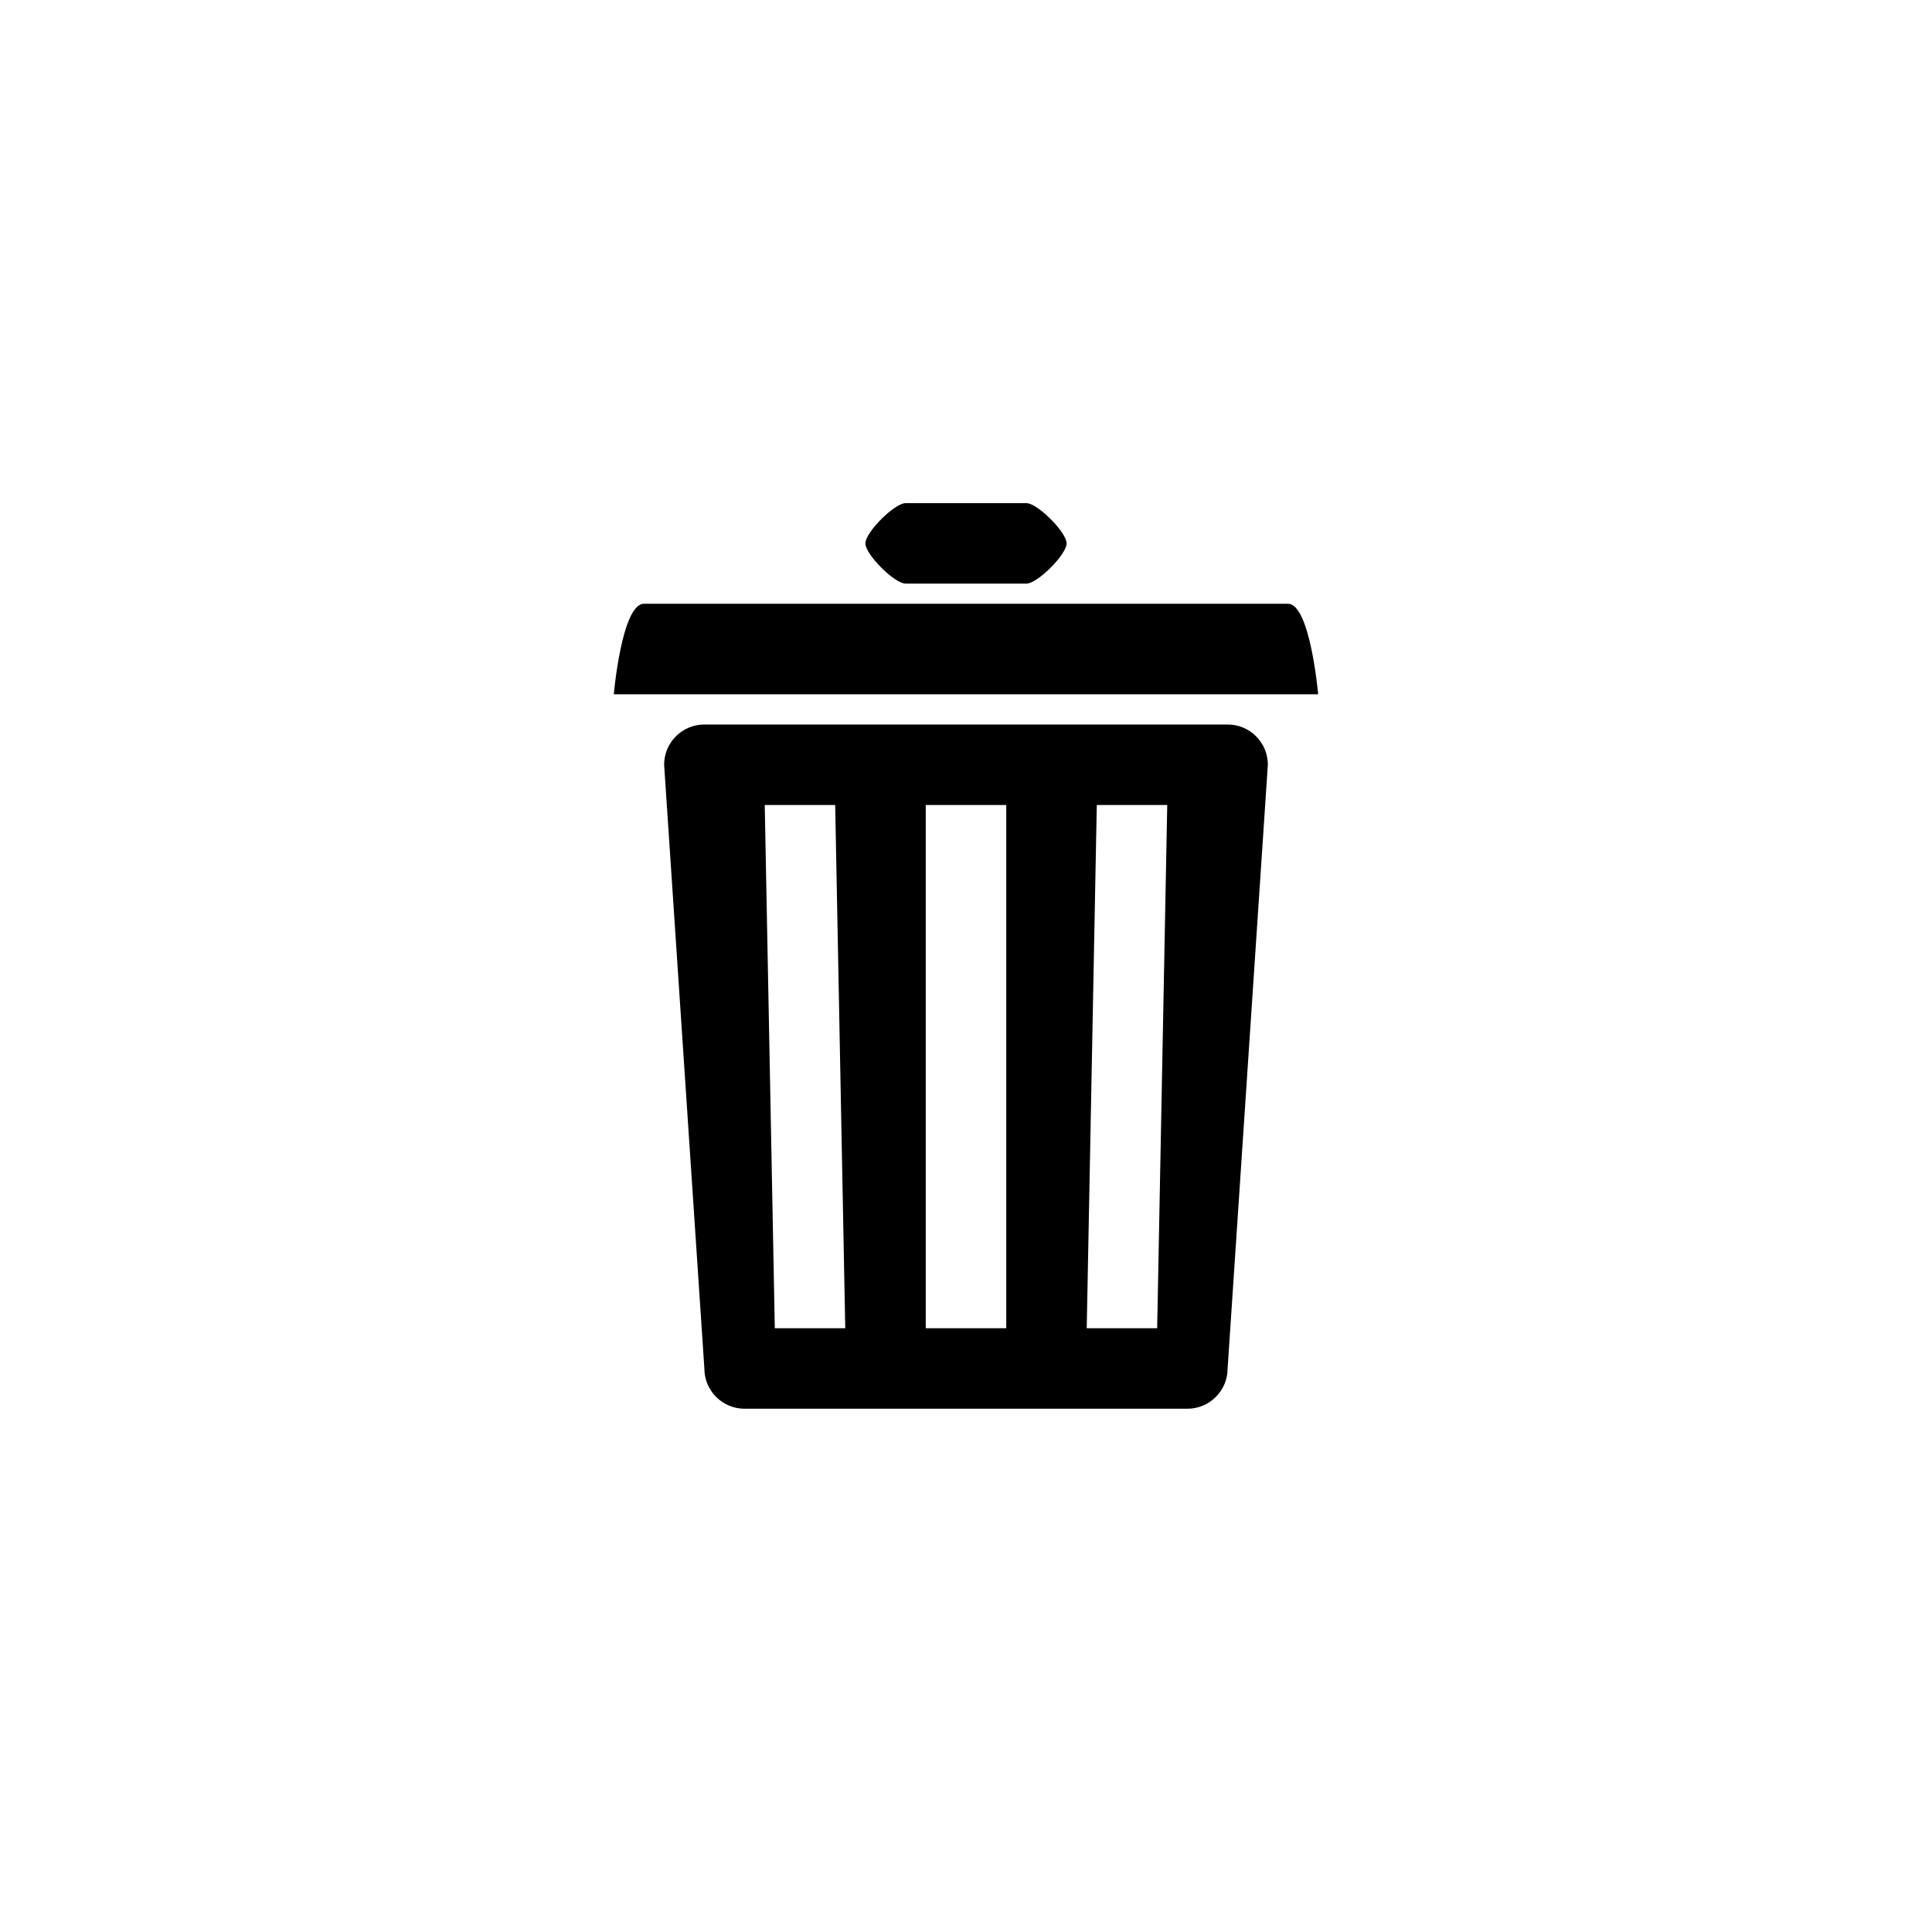 <svg enable-background="new 0 0 76.00 76.00" height="76" viewBox="0 0 76 76" width="76" xmlns="http://www.w3.org/2000/svg"><path d="m25.333 23.75h25.333c.874 0 1.187 3.562 1.187 3.562h-27.708s.313-3.562 1.188-3.562zm10.292-3.958h4.75c.437 0 1.583 1.146 1.583 1.583s-1.146 1.583-1.583 1.583h-4.75c-.437 0-1.583-1.146-1.583-1.583s1.146-1.583 1.583-1.583zm-7.917 8.708h20.583c.875 0 1.583.709 1.583 1.583l-1.583 23.75c0 .874-.709 1.583-1.583 1.583h-17.417c-.875 0-1.583-.709-1.583-1.583l-1.583-23.75c0-.875.709-1.583 1.583-1.583zm2.375 3.167.396 20.583h2.771l-.396-20.583zm6.333 0v20.583h3.167v-20.583zm6.729 0-.396 20.583h2.771l.396-20.583z" stroke-linejoin="round" stroke-width=".2"/></svg>